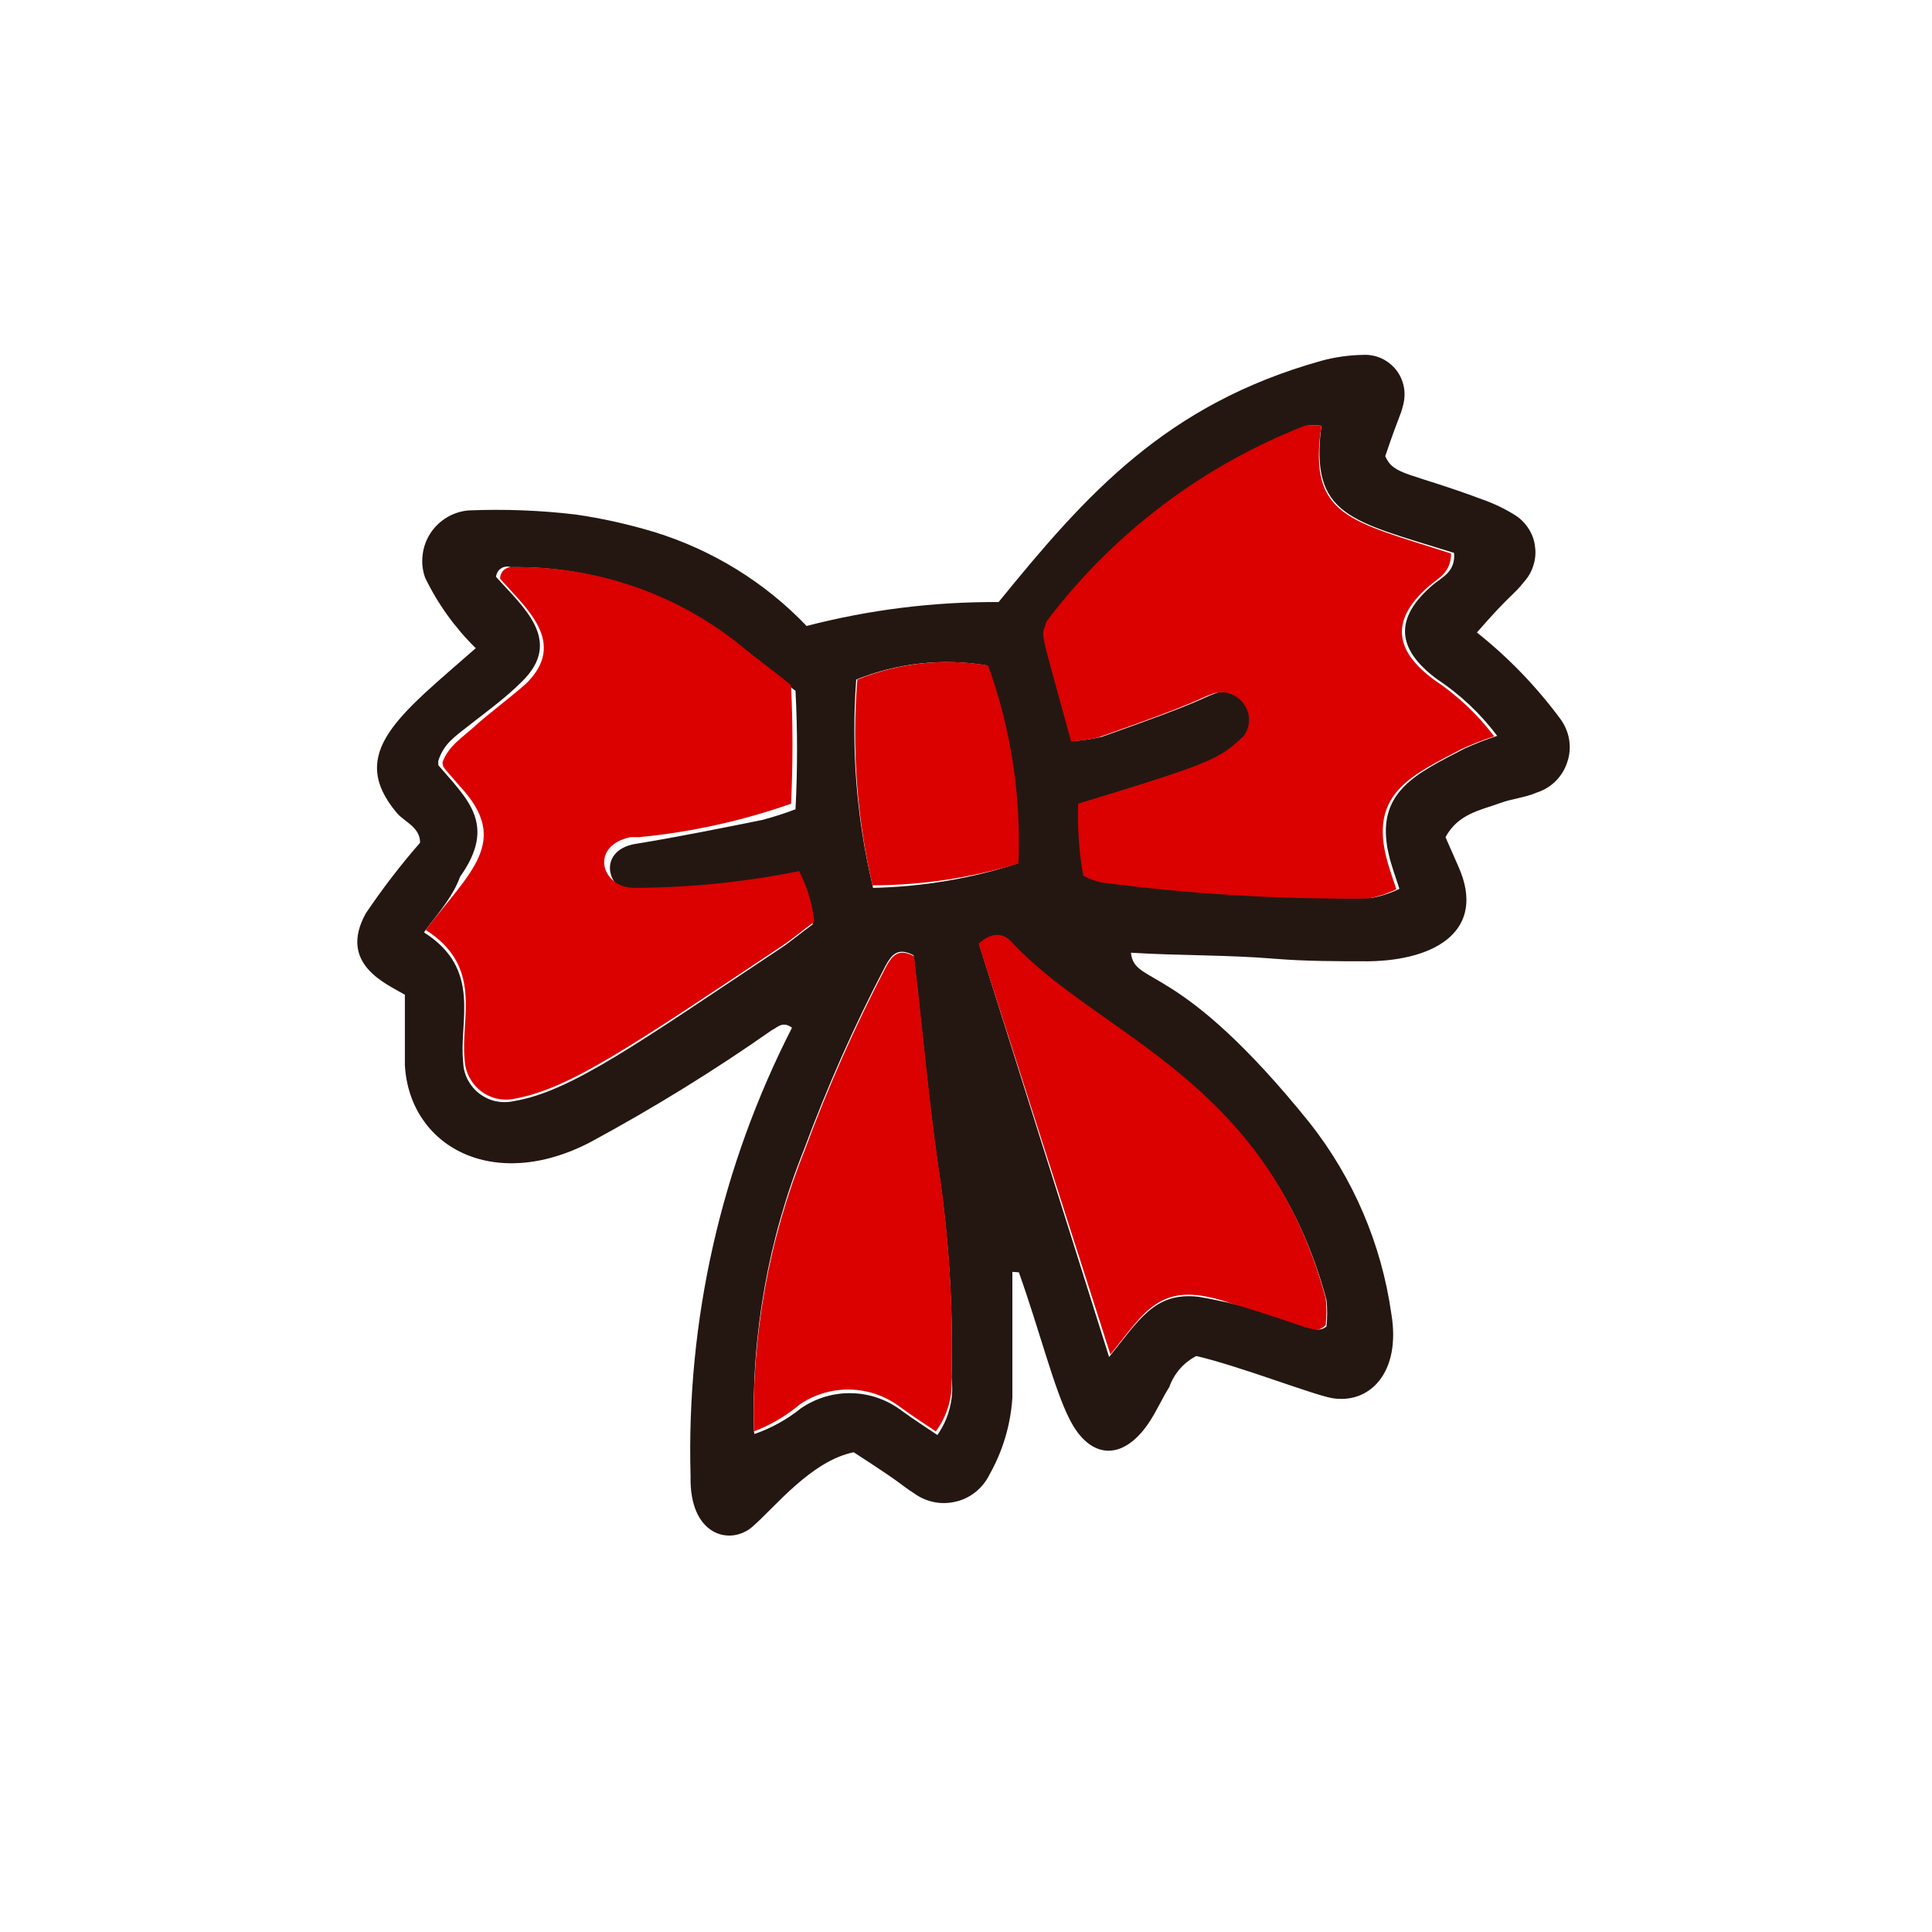 <svg width="16" height="16" viewBox="0 0 16 16" fill="none" xmlns="http://www.w3.org/2000/svg">
<path d="M8.384 10.533C8.384 10.806 8.384 11.301 8.384 11.574C8.37 11.798 8.305 12.016 8.195 12.211C8.168 12.267 8.129 12.315 8.082 12.354C8.034 12.393 7.978 12.421 7.919 12.435C7.859 12.45 7.797 12.452 7.737 12.44C7.676 12.428 7.619 12.403 7.57 12.367C7.427 12.274 7.524 12.321 7.07 12.027C6.718 12.098 6.416 12.484 6.231 12.644C6.047 12.803 5.707 12.719 5.719 12.224C5.683 10.935 5.972 9.659 6.559 8.511C6.479 8.452 6.437 8.511 6.391 8.532C5.909 8.87 5.407 9.179 4.889 9.459C4.083 9.879 3.391 9.493 3.353 8.821C3.353 8.633 3.353 8.444 3.353 8.238C3.206 8.15 2.795 7.986 3.03 7.563C3.168 7.359 3.317 7.164 3.479 6.979C3.479 6.849 3.349 6.807 3.286 6.732C2.866 6.233 3.315 5.918 3.94 5.368C3.768 5.199 3.626 5.002 3.521 4.785C3.499 4.725 3.492 4.66 3.5 4.596C3.507 4.532 3.529 4.471 3.564 4.417C3.599 4.363 3.646 4.318 3.701 4.285C3.756 4.252 3.818 4.232 3.882 4.227C4.177 4.215 4.473 4.226 4.767 4.261C4.989 4.293 5.207 4.342 5.422 4.407C5.9 4.555 6.334 4.822 6.68 5.184C7.2 5.049 7.734 4.983 8.27 4.986C8.996 4.093 9.655 3.35 10.939 2.989C11.052 2.958 11.169 2.941 11.287 2.939C11.339 2.936 11.392 2.946 11.439 2.967C11.487 2.989 11.529 3.022 11.562 3.063C11.594 3.104 11.616 3.152 11.626 3.204C11.636 3.255 11.633 3.308 11.619 3.359C11.598 3.447 11.593 3.421 11.472 3.778C11.543 3.938 11.665 3.908 12.273 4.135C12.373 4.17 12.469 4.216 12.558 4.273C12.601 4.303 12.637 4.341 12.664 4.386C12.691 4.43 12.708 4.48 12.713 4.532C12.72 4.583 12.714 4.636 12.698 4.685C12.683 4.735 12.656 4.78 12.621 4.819C12.533 4.932 12.512 4.915 12.231 5.238C12.493 5.446 12.725 5.687 12.924 5.956C12.96 6.006 12.985 6.064 12.995 6.126C13.005 6.188 13 6.251 12.98 6.31C12.961 6.37 12.928 6.424 12.884 6.468C12.84 6.512 12.786 6.545 12.726 6.564C12.63 6.606 12.521 6.614 12.42 6.652C12.256 6.711 12.076 6.74 11.971 6.933L12.08 7.181C12.307 7.697 11.904 7.953 11.333 7.961C11.077 7.961 10.817 7.961 10.557 7.94C10.163 7.907 9.768 7.915 9.366 7.89C9.395 8.171 9.752 7.94 10.847 9.3C11.207 9.757 11.44 10.301 11.522 10.877C11.606 11.372 11.338 11.633 11.027 11.578C10.855 11.544 10.251 11.309 9.907 11.23C9.803 11.284 9.723 11.375 9.684 11.486C9.621 11.586 9.575 11.695 9.508 11.792C9.294 12.102 9.026 12.086 8.858 11.754C8.728 11.498 8.619 11.049 8.438 10.537L8.384 10.533ZM10.943 3.526C10.901 3.522 10.859 3.522 10.817 3.526C9.984 3.855 9.255 4.405 8.711 5.117L8.69 5.146C8.652 5.305 8.614 5.104 8.896 6.136C8.972 6.131 9.048 6.119 9.122 6.103C10.016 5.788 9.932 5.788 10.079 5.737C10.124 5.725 10.172 5.727 10.216 5.743C10.261 5.759 10.299 5.787 10.326 5.826C10.354 5.864 10.369 5.91 10.369 5.958C10.369 6.005 10.354 6.051 10.326 6.09C10.121 6.283 10.066 6.312 8.954 6.652C8.947 6.852 8.961 7.051 8.996 7.248C9.041 7.272 9.089 7.29 9.139 7.302C9.873 7.399 10.614 7.444 11.354 7.437C11.436 7.423 11.515 7.397 11.589 7.361C11.556 7.256 11.522 7.168 11.501 7.076C11.379 6.556 11.736 6.405 12.13 6.199C12.218 6.159 12.307 6.124 12.399 6.094C12.261 5.91 12.092 5.751 11.9 5.624C11.56 5.372 11.547 5.117 11.866 4.844C11.942 4.781 12.055 4.735 12.042 4.579C11.186 4.311 10.847 4.277 10.943 3.526ZM3.512 7.722C3.995 8.028 3.798 8.461 3.836 8.796C3.837 8.847 3.85 8.896 3.873 8.941C3.897 8.986 3.929 9.025 3.969 9.056C4.01 9.087 4.056 9.109 4.105 9.12C4.155 9.13 4.206 9.13 4.255 9.119C4.729 9.04 5.287 8.637 6.454 7.861C6.55 7.798 6.638 7.722 6.731 7.655C6.715 7.508 6.673 7.366 6.605 7.235C6.176 7.331 5.739 7.389 5.3 7.407C5.023 7.407 4.931 7.042 5.266 6.988C5.266 6.988 5.526 6.95 6.311 6.791C6.405 6.766 6.497 6.737 6.588 6.702C6.605 6.375 6.605 6.048 6.588 5.721C6.433 5.603 6.286 5.503 6.168 5.389C5.627 4.932 4.938 4.686 4.23 4.697C4.217 4.692 4.203 4.691 4.189 4.693C4.175 4.695 4.161 4.699 4.15 4.707C4.138 4.715 4.128 4.725 4.121 4.737C4.114 4.749 4.109 4.763 4.108 4.777C4.331 5.028 4.67 5.305 4.322 5.645C4.196 5.771 4.054 5.876 3.903 5.993C3.752 6.111 3.676 6.161 3.63 6.3C3.629 6.312 3.629 6.325 3.63 6.337C3.865 6.614 4.121 6.824 3.81 7.261C3.756 7.412 3.651 7.537 3.525 7.701L3.512 7.722ZM9.185 11.238C9.428 10.94 9.559 10.697 9.924 10.739C10.225 10.79 10.521 10.873 10.805 10.986C10.859 10.986 10.914 11.041 10.985 10.986C10.993 10.912 10.993 10.838 10.985 10.764C10.498 8.96 9.114 8.599 8.396 7.827C8.312 7.735 8.212 7.743 8.111 7.827L9.185 11.238ZM6.248 11.876C6.388 11.827 6.519 11.755 6.634 11.662C6.759 11.577 6.907 11.533 7.058 11.538C7.209 11.542 7.354 11.595 7.473 11.687C7.566 11.754 7.662 11.817 7.763 11.884C7.86 11.746 7.902 11.577 7.88 11.41C7.895 10.82 7.857 10.231 7.767 9.648C7.683 9.06 7.637 8.515 7.566 7.911C7.431 7.84 7.381 7.911 7.331 8.003C7.075 8.493 6.851 8.999 6.659 9.518C6.362 10.26 6.221 11.056 6.244 11.855L6.248 11.876ZM7.23 7.353C7.636 7.344 8.039 7.277 8.426 7.151C8.45 6.593 8.364 6.036 8.174 5.511C7.809 5.449 7.434 5.49 7.091 5.628C7.048 6.2 7.093 6.774 7.226 7.332L7.23 7.353Z" fill="#241712"/>
<path d="M10.943 3.526C10.83 4.282 11.178 4.311 12.017 4.584C12.017 4.739 11.916 4.785 11.841 4.848C11.522 5.121 11.534 5.377 11.874 5.628C12.066 5.756 12.235 5.914 12.374 6.098C12.282 6.128 12.193 6.163 12.105 6.203C11.707 6.413 11.354 6.56 11.476 7.08C11.497 7.172 11.53 7.261 11.564 7.365C11.489 7.401 11.41 7.427 11.329 7.441C10.588 7.449 9.848 7.404 9.114 7.307C9.064 7.295 9.016 7.276 8.971 7.252C8.936 7.056 8.922 6.856 8.929 6.656C10.066 6.312 10.104 6.279 10.301 6.094C10.329 6.056 10.344 6.009 10.344 5.962C10.344 5.915 10.329 5.868 10.301 5.83C10.274 5.792 10.235 5.763 10.191 5.747C10.147 5.731 10.099 5.729 10.053 5.742C9.907 5.792 9.991 5.792 9.097 6.107C9.022 6.124 8.947 6.135 8.87 6.14C8.589 5.108 8.627 5.301 8.665 5.15L8.686 5.121C9.233 4.406 9.966 3.854 10.805 3.526C10.851 3.521 10.897 3.521 10.943 3.526Z" fill="#DA0100"/>
<path d="M3.525 7.701C3.899 7.214 4.23 6.967 3.811 6.514C3.643 6.321 3.676 6.363 3.664 6.316C3.71 6.178 3.836 6.103 3.937 6.01C4.037 5.918 4.213 5.788 4.356 5.662C4.704 5.322 4.356 5.037 4.142 4.793C4.142 4.781 4.143 4.769 4.148 4.758C4.152 4.746 4.158 4.736 4.166 4.727C4.174 4.718 4.184 4.711 4.195 4.706C4.206 4.7 4.218 4.697 4.23 4.697C4.92 4.682 5.593 4.911 6.131 5.343C6.265 5.456 6.412 5.557 6.551 5.675C6.567 6.002 6.567 6.329 6.551 6.656C6.144 6.799 5.721 6.892 5.292 6.933H5.22C4.881 7.005 4.977 7.353 5.254 7.353C5.712 7.351 6.169 7.305 6.618 7.214C6.686 7.345 6.728 7.487 6.744 7.634C6.651 7.701 6.563 7.777 6.467 7.84C5.208 8.679 4.717 9.014 4.268 9.098C4.219 9.109 4.168 9.11 4.118 9.099C4.069 9.088 4.022 9.066 3.982 9.035C3.942 9.004 3.91 8.965 3.886 8.92C3.863 8.875 3.85 8.826 3.848 8.775C3.811 8.435 4.008 8.007 3.525 7.701Z" fill="#DA0100"/>
<path d="M9.196 11.217L8.105 7.815C8.206 7.722 8.307 7.714 8.391 7.815C9.117 8.587 10.489 8.939 10.979 10.752C10.987 10.825 10.987 10.9 10.979 10.974C10.887 11.058 10.891 10.999 10.195 10.794C9.612 10.592 9.498 10.844 9.196 11.217Z" fill="#DA0100"/>
<path d="M6.244 11.854C6.224 11.058 6.367 10.265 6.664 9.526C6.855 9.007 7.08 8.501 7.335 8.011C7.385 7.919 7.436 7.847 7.57 7.919C7.641 8.514 7.687 9.068 7.771 9.656C7.86 10.236 7.896 10.823 7.88 11.409C7.891 11.569 7.845 11.726 7.75 11.854C7.65 11.787 7.553 11.724 7.461 11.657C7.342 11.565 7.196 11.512 7.045 11.508C6.895 11.503 6.746 11.547 6.622 11.632C6.509 11.727 6.382 11.802 6.244 11.854Z" fill="#DA0100"/>
<path d="M7.226 7.332C7.096 6.774 7.054 6.199 7.1 5.628C7.443 5.489 7.818 5.449 8.183 5.511C8.373 6.036 8.458 6.593 8.434 7.151C8.043 7.27 7.635 7.331 7.226 7.332Z" fill="#DA0100"/>
</svg>
